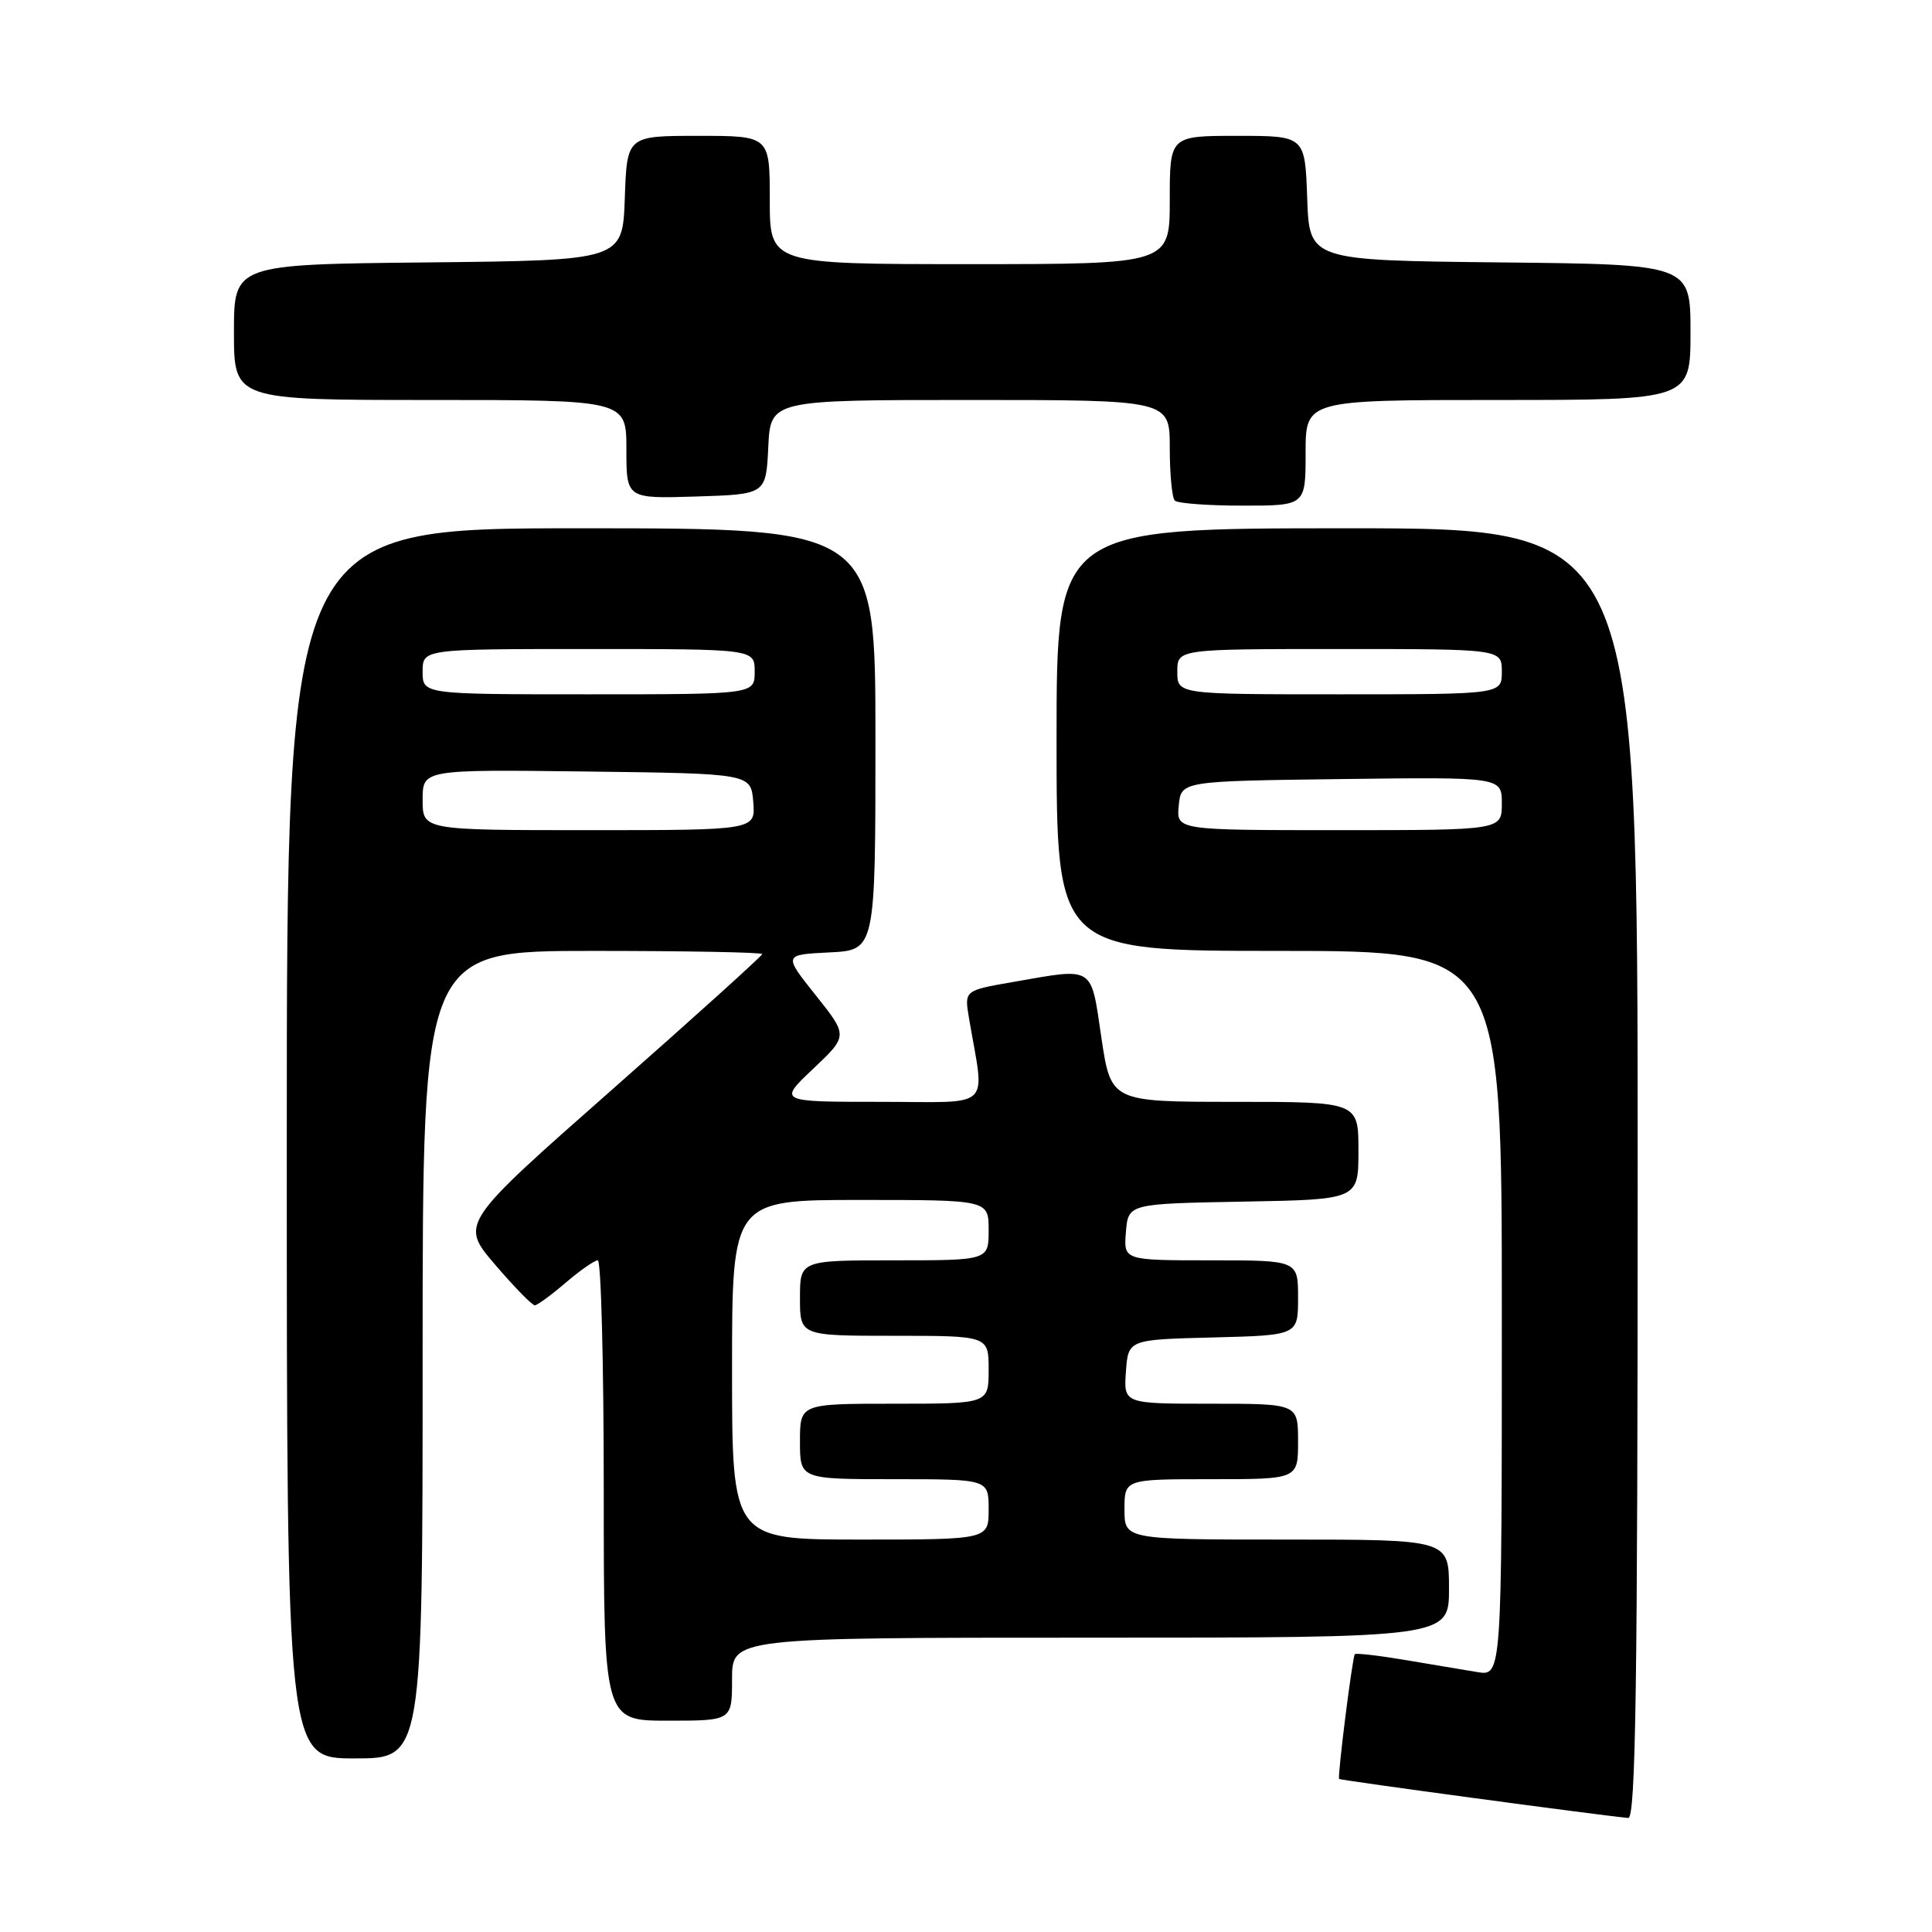 <?xml version="1.0" encoding="UTF-8" standalone="no"?>
<!DOCTYPE svg PUBLIC "-//W3C//DTD SVG 1.1//EN" "http://www.w3.org/Graphics/SVG/1.1/DTD/svg11.dtd" >
<svg xmlns="http://www.w3.org/2000/svg" xmlns:xlink="http://www.w3.org/1999/xlink" version="1.1" viewBox="0 0 256 256">
 <g >
 <path fill="currentColor"
d=" M 217.00 155.50 C 217.00 70.00 217.00 70.00 178.50 70.00 C 140.00 70.00 140.00 70.00 140.00 98.00 C 140.00 126.00 140.00 126.00 169.50 126.00 C 199.00 126.00 199.00 126.00 199.00 174.05 C 199.00 222.09 199.00 222.09 195.75 221.56 C 193.96 221.26 189.64 220.54 186.15 219.95 C 182.65 219.36 179.67 219.02 179.52 219.19 C 179.20 219.56 177.20 235.41 177.44 235.72 C 177.58 235.90 211.94 240.54 215.75 240.89 C 216.74 240.98 217.00 223.29 217.00 155.50 Z  M 56.00 179.50 C 56.00 126.00 56.00 126.00 78.50 126.00 C 90.88 126.00 101.00 126.19 101.00 126.42 C 101.00 126.65 91.99 134.78 80.98 144.49 C 60.96 162.14 60.96 162.14 65.60 167.57 C 68.16 170.56 70.53 172.98 70.87 172.96 C 71.22 172.94 73.06 171.59 74.96 169.96 C 76.87 168.33 78.78 167.00 79.21 167.00 C 79.65 167.00 80.00 180.72 80.00 197.50 C 80.00 228.00 80.00 228.00 88.50 228.00 C 97.00 228.00 97.00 228.00 97.00 222.50 C 97.00 217.00 97.00 217.00 144.50 217.00 C 192.00 217.00 192.00 217.00 192.00 210.50 C 192.00 204.00 192.00 204.00 170.50 204.00 C 149.00 204.00 149.00 204.00 149.00 200.00 C 149.00 196.00 149.00 196.00 160.50 196.00 C 172.00 196.00 172.00 196.00 172.00 191.00 C 172.00 186.00 172.00 186.00 160.44 186.00 C 148.89 186.00 148.89 186.00 149.19 181.75 C 149.50 177.50 149.50 177.50 160.75 177.22 C 172.00 176.93 172.00 176.93 172.00 171.97 C 172.00 167.00 172.00 167.00 160.44 167.00 C 148.88 167.00 148.88 167.00 149.19 163.25 C 149.50 159.50 149.50 159.50 164.75 159.22 C 180.00 158.95 180.00 158.95 180.00 152.47 C 180.00 146.00 180.00 146.00 163.60 146.00 C 147.21 146.00 147.21 146.00 145.94 137.50 C 144.51 127.84 145.12 128.22 134.22 130.12 C 127.78 131.24 127.78 131.24 128.39 134.87 C 130.49 147.28 131.84 146.00 116.69 146.00 C 103.12 146.00 103.12 146.00 107.74 141.63 C 112.37 137.25 112.37 137.25 108.09 131.88 C 103.80 126.50 103.80 126.50 109.90 126.20 C 116.00 125.90 116.00 125.90 116.00 97.95 C 116.00 70.00 116.00 70.00 77.00 70.00 C 38.00 70.00 38.00 70.00 38.00 151.50 C 38.00 233.00 38.00 233.00 47.00 233.00 C 56.00 233.00 56.00 233.00 56.00 179.50 Z  M 173.00 60.00 C 173.00 53.00 173.00 53.00 198.50 53.00 C 224.00 53.00 224.00 53.00 224.00 44.02 C 224.00 35.03 224.00 35.03 198.75 34.77 C 173.50 34.50 173.50 34.50 173.21 26.25 C 172.92 18.00 172.92 18.00 163.96 18.00 C 155.00 18.00 155.00 18.00 155.00 26.50 C 155.00 35.00 155.00 35.00 128.50 35.00 C 102.00 35.00 102.00 35.00 102.00 26.50 C 102.00 18.00 102.00 18.00 92.54 18.00 C 83.08 18.00 83.08 18.00 82.79 26.25 C 82.50 34.50 82.50 34.50 56.75 34.77 C 31.00 35.03 31.00 35.03 31.00 44.02 C 31.00 53.00 31.00 53.00 57.00 53.00 C 83.00 53.00 83.00 53.00 83.00 59.54 C 83.00 66.08 83.00 66.08 92.25 65.79 C 101.50 65.50 101.50 65.50 101.80 59.25 C 102.10 53.00 102.10 53.00 128.55 53.00 C 155.00 53.00 155.00 53.00 155.00 59.33 C 155.00 62.82 155.30 65.97 155.67 66.33 C 156.03 66.70 160.08 67.00 164.67 67.00 C 173.00 67.00 173.00 67.00 173.00 60.00 Z  M 156.19 106.75 C 156.50 103.50 156.50 103.50 177.75 103.23 C 199.00 102.96 199.00 102.96 199.00 106.48 C 199.00 110.00 199.00 110.00 177.44 110.00 C 155.87 110.00 155.87 110.00 156.19 106.75 Z  M 156.00 89.00 C 156.00 86.00 156.00 86.00 177.50 86.00 C 199.00 86.00 199.00 86.00 199.00 89.00 C 199.00 92.00 199.00 92.00 177.50 92.00 C 156.00 92.00 156.00 92.00 156.00 89.00 Z  M 97.00 181.50 C 97.00 159.00 97.00 159.00 114.00 159.00 C 131.00 159.00 131.00 159.00 131.00 163.00 C 131.00 167.00 131.00 167.00 118.50 167.00 C 106.00 167.00 106.00 167.00 106.00 172.00 C 106.00 177.00 106.00 177.00 118.50 177.00 C 131.00 177.00 131.00 177.00 131.00 181.50 C 131.00 186.00 131.00 186.00 118.50 186.00 C 106.00 186.00 106.00 186.00 106.00 191.00 C 106.00 196.00 106.00 196.00 118.50 196.00 C 131.00 196.00 131.00 196.00 131.00 200.00 C 131.00 204.00 131.00 204.00 114.00 204.00 C 97.00 204.00 97.00 204.00 97.00 181.50 Z  M 56.00 105.98 C 56.00 101.96 56.00 101.96 77.75 102.23 C 99.50 102.50 99.50 102.50 99.81 106.25 C 100.12 110.00 100.12 110.00 78.06 110.00 C 56.00 110.00 56.00 110.00 56.00 105.98 Z  M 56.00 89.00 C 56.00 86.00 56.00 86.00 78.00 86.00 C 100.00 86.00 100.00 86.00 100.00 89.00 C 100.00 92.00 100.00 92.00 78.00 92.00 C 56.00 92.00 56.00 92.00 56.00 89.00 Z "/>
</g>
</svg>